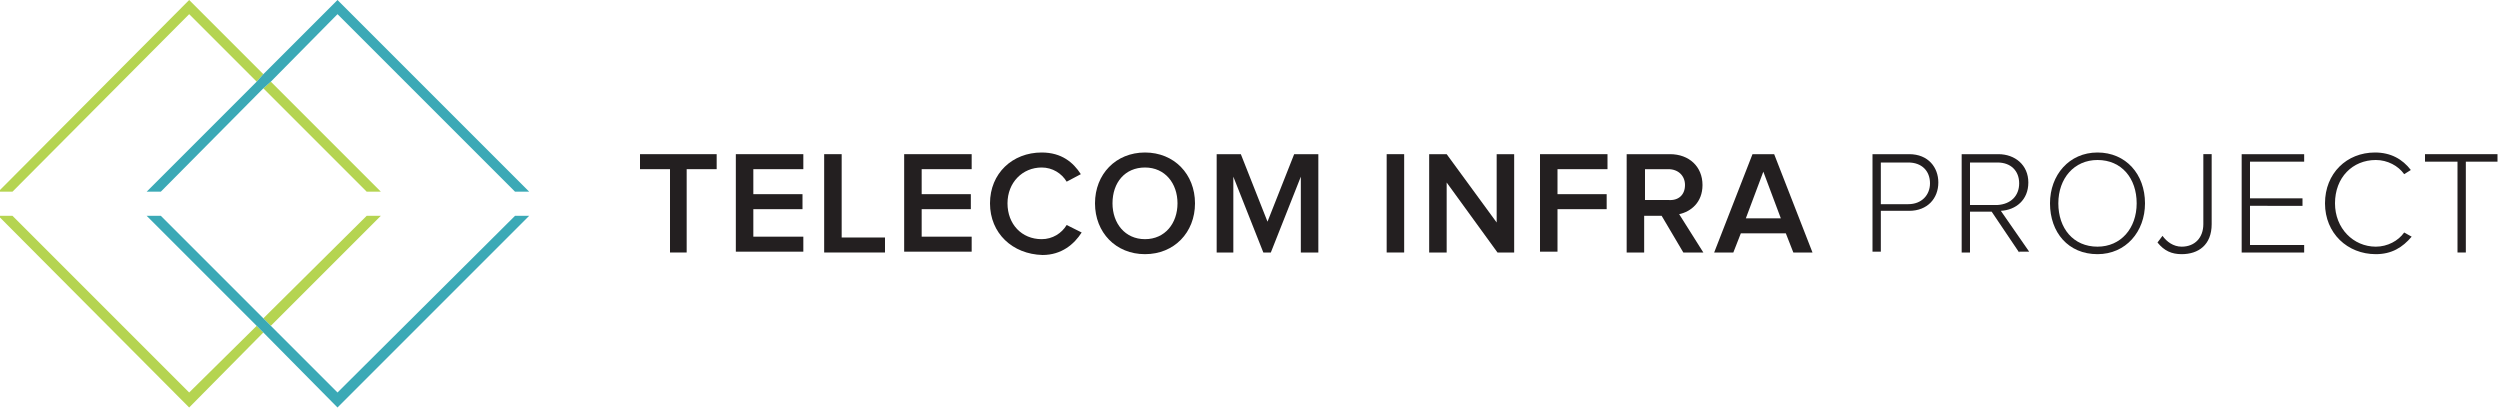 <?xml version="1.0" encoding="utf-8"?>
<!-- Generator: Adobe Illustrator 19.0.1, SVG Export Plug-In . SVG Version: 6.00 Build 0)  -->
<!DOCTYPE svg PUBLIC "-//W3C//DTD SVG 1.1//EN" "http://www.w3.org/Graphics/SVG/1.1/DTD/svg11.dtd">
<svg version="1.1" id="Layer_1" xmlns="http://www.w3.org/2000/svg" xmlns:xlink="http://www.w3.org/1999/xlink" x="0px" y="0px"
	 viewBox="0 0 300 48.9" style="enable-background:new 0 0 300 48.9;" xml:space="preserve">
<style type="text/css">
	.st0{fill:#B5D451;}
	.st1{fill:#3BA9B6;}
	.st2{fill:#231F20;}
</style>
<g>
	<g>
		<polygon class="st0" points="31.6,38.2 32.5,39.1 45.7,25.9 44,25.9 		"/>
		<polygon class="st0" points="44,23 45.7,23 32.5,9.8 31.6,10.6 		"/>
		<polygon class="st0" points="22.7,1.7 30.8,9.8 31.6,8.9 22.7,0 -0.2,23 1.5,23 		"/>
		<polygon class="st0" points="22.7,47.1 1.5,25.9 -0.2,25.9 22.7,48.9 31.6,39.9 30.8,39.1 		"/>
	</g>
	<g>
		<polygon class="st1" points="40.5,47.1 32.5,39.1 31.6,38.2 19.3,25.9 17.6,25.9 30.8,39.1 31.6,39.9 40.5,48.9 63.5,25.9 
			61.8,25.9 		"/>
		<polygon class="st1" points="31.6,10.6 32.5,9.8 40.5,1.7 61.8,23 63.5,23 40.5,0 31.6,8.9 30.8,9.8 17.6,23 19.3,23 		"/>
	</g>
</g>
<g>
	<path class="st2" d="M80.4,30.3v-10h-3.6v-1.8H86v1.8h-3.6v10H80.4z"/>
	<path class="st2" d="M88.3,30.3V18.5h8.1v1.8h-6v3h5.9v1.8h-5.9v3.3h6v1.8H88.3z"/>
	<path class="st2" d="M98.9,30.3V18.5h2.1v10h5.2v1.8H98.9z"/>
	<path class="st2" d="M108.5,30.3V18.5h8.1v1.8h-6v3h5.9v1.8h-5.9v3.3h6v1.8H108.5z"/>
	<path class="st2" d="M118.8,24.4c0-3.6,2.7-6.1,6.2-6.1c2.4,0,3.8,1.2,4.7,2.6l-1.7,0.9c-0.6-1-1.7-1.7-3-1.7
		c-2.3,0-4.1,1.8-4.1,4.3c0,2.5,1.7,4.3,4.1,4.3c1.3,0,2.4-0.7,3-1.7l1.8,0.9c-0.9,1.4-2.4,2.7-4.7,2.7
		C121.5,30.5,118.8,28,118.8,24.4z"/>
	<path class="st2" d="M131.4,24.4c0-3.5,2.5-6.1,6-6.1c3.5,0,6,2.6,6,6.1s-2.5,6.1-6,6.1C133.9,30.5,131.4,27.9,131.4,24.4z
		 M141.3,24.4c0-2.4-1.5-4.3-3.9-4.3c-2.4,0-3.9,1.8-3.9,4.3c0,2.4,1.5,4.3,3.9,4.3C139.8,28.7,141.3,26.8,141.3,24.4z"/>
	<path class="st2" d="M156.1,30.3v-9.1l-3.6,9.1h-0.9l-3.6-9.1v9.1H146V18.5h2.9l3.2,8.1l3.2-8.1h2.9v11.8H156.1z"/>
	<path class="st2" d="M166.4,30.3V18.5h2.1v11.8H166.4z"/>
	<path class="st2" d="M179.7,30.3l-6.1-8.4v8.4h-2.1V18.5h2.1l6,8.2v-8.2h2.1v11.8H179.7z"/>
	<path class="st2" d="M184.8,30.3V18.5h8.1v1.8h-6v3h5.9v1.8h-5.9v5.1H184.8z"/>
	<path class="st2" d="M202,30.3l-2.6-4.4h-2.1v4.4h-2.1V18.5h5.2c2.3,0,3.9,1.5,3.9,3.7c0,2.1-1.4,3.2-2.8,3.5l2.9,4.6H202z
		 M202.2,22.2c0-1.1-0.8-1.9-2-1.9h-2.8v3.7h2.8C201.4,24.1,202.2,23.4,202.2,22.2z"/>
	<path class="st2" d="M215.2,30.3l-0.9-2.3h-5.4l-0.9,2.3h-2.3l4.6-11.8h2.6l4.6,11.8H215.2z M211.6,20.6l-2.1,5.6h4.2L211.6,20.6z"
		/>
	<path class="st2" d="M224.7,30.3V18.5h4.4c2.3,0,3.5,1.6,3.5,3.4c0,1.9-1.3,3.4-3.5,3.4h-3.4v4.9H224.7z M231.6,22
		c0-1.5-1-2.5-2.6-2.5h-3.3v5h3.3C230.6,24.5,231.6,23.4,231.6,22z"/>
	<path class="st2" d="M242.3,30.3l-3.3-4.9h-2.6v4.9h-1V18.5h4.4c2,0,3.6,1.3,3.6,3.4c0,2.1-1.5,3.3-3.3,3.4l3.4,4.9H242.3z
		 M242.3,22c0-1.5-1-2.5-2.6-2.5h-3.3v5.1h3.3C241.3,24.5,242.3,23.5,242.3,22z"/>
	<path class="st2" d="M246,24.4c0-3.4,2.3-6.1,5.7-6.1c3.4,0,5.7,2.6,5.7,6.1c0,3.4-2.3,6.1-5.7,6.1C248.2,30.5,246,27.9,246,24.4z
		 M256.4,24.4c0-3-1.8-5.2-4.7-5.2c-2.8,0-4.7,2.2-4.7,5.2c0,3,1.8,5.2,4.7,5.2C254.5,29.6,256.4,27.4,256.4,24.4z"/>
	<path class="st2" d="M258.9,29.1l0.6-0.8c0.5,0.7,1.3,1.3,2.3,1.3c1.6,0,2.6-1.1,2.6-2.7v-8.4h1v8.4c0,2.5-1.6,3.6-3.6,3.6
		C260.6,30.5,259.7,30.1,258.9,29.1z"/>
	<path class="st2" d="M269,30.3V18.5h7.5v0.9H270v4.4h6.3v0.9H270v4.7h6.5v0.9H269z"/>
	<path class="st2" d="M279,24.4c0-3.6,2.6-6.1,6-6.1c1.9,0,3.3,0.8,4.3,2.1l-0.8,0.5c-0.7-1-2-1.7-3.4-1.7c-2.8,0-4.9,2.1-4.9,5.2
		c0,3,2.2,5.2,4.9,5.2c1.4,0,2.7-0.7,3.4-1.7l0.9,0.5c-1.1,1.3-2.4,2.1-4.3,2.1C281.7,30.5,279,28,279,24.4z"/>
	<path class="st2" d="M294.9,30.3V19.4H291v-0.9h8.7v0.9h-3.8v10.9H294.9z"/>
</g>
</svg>
